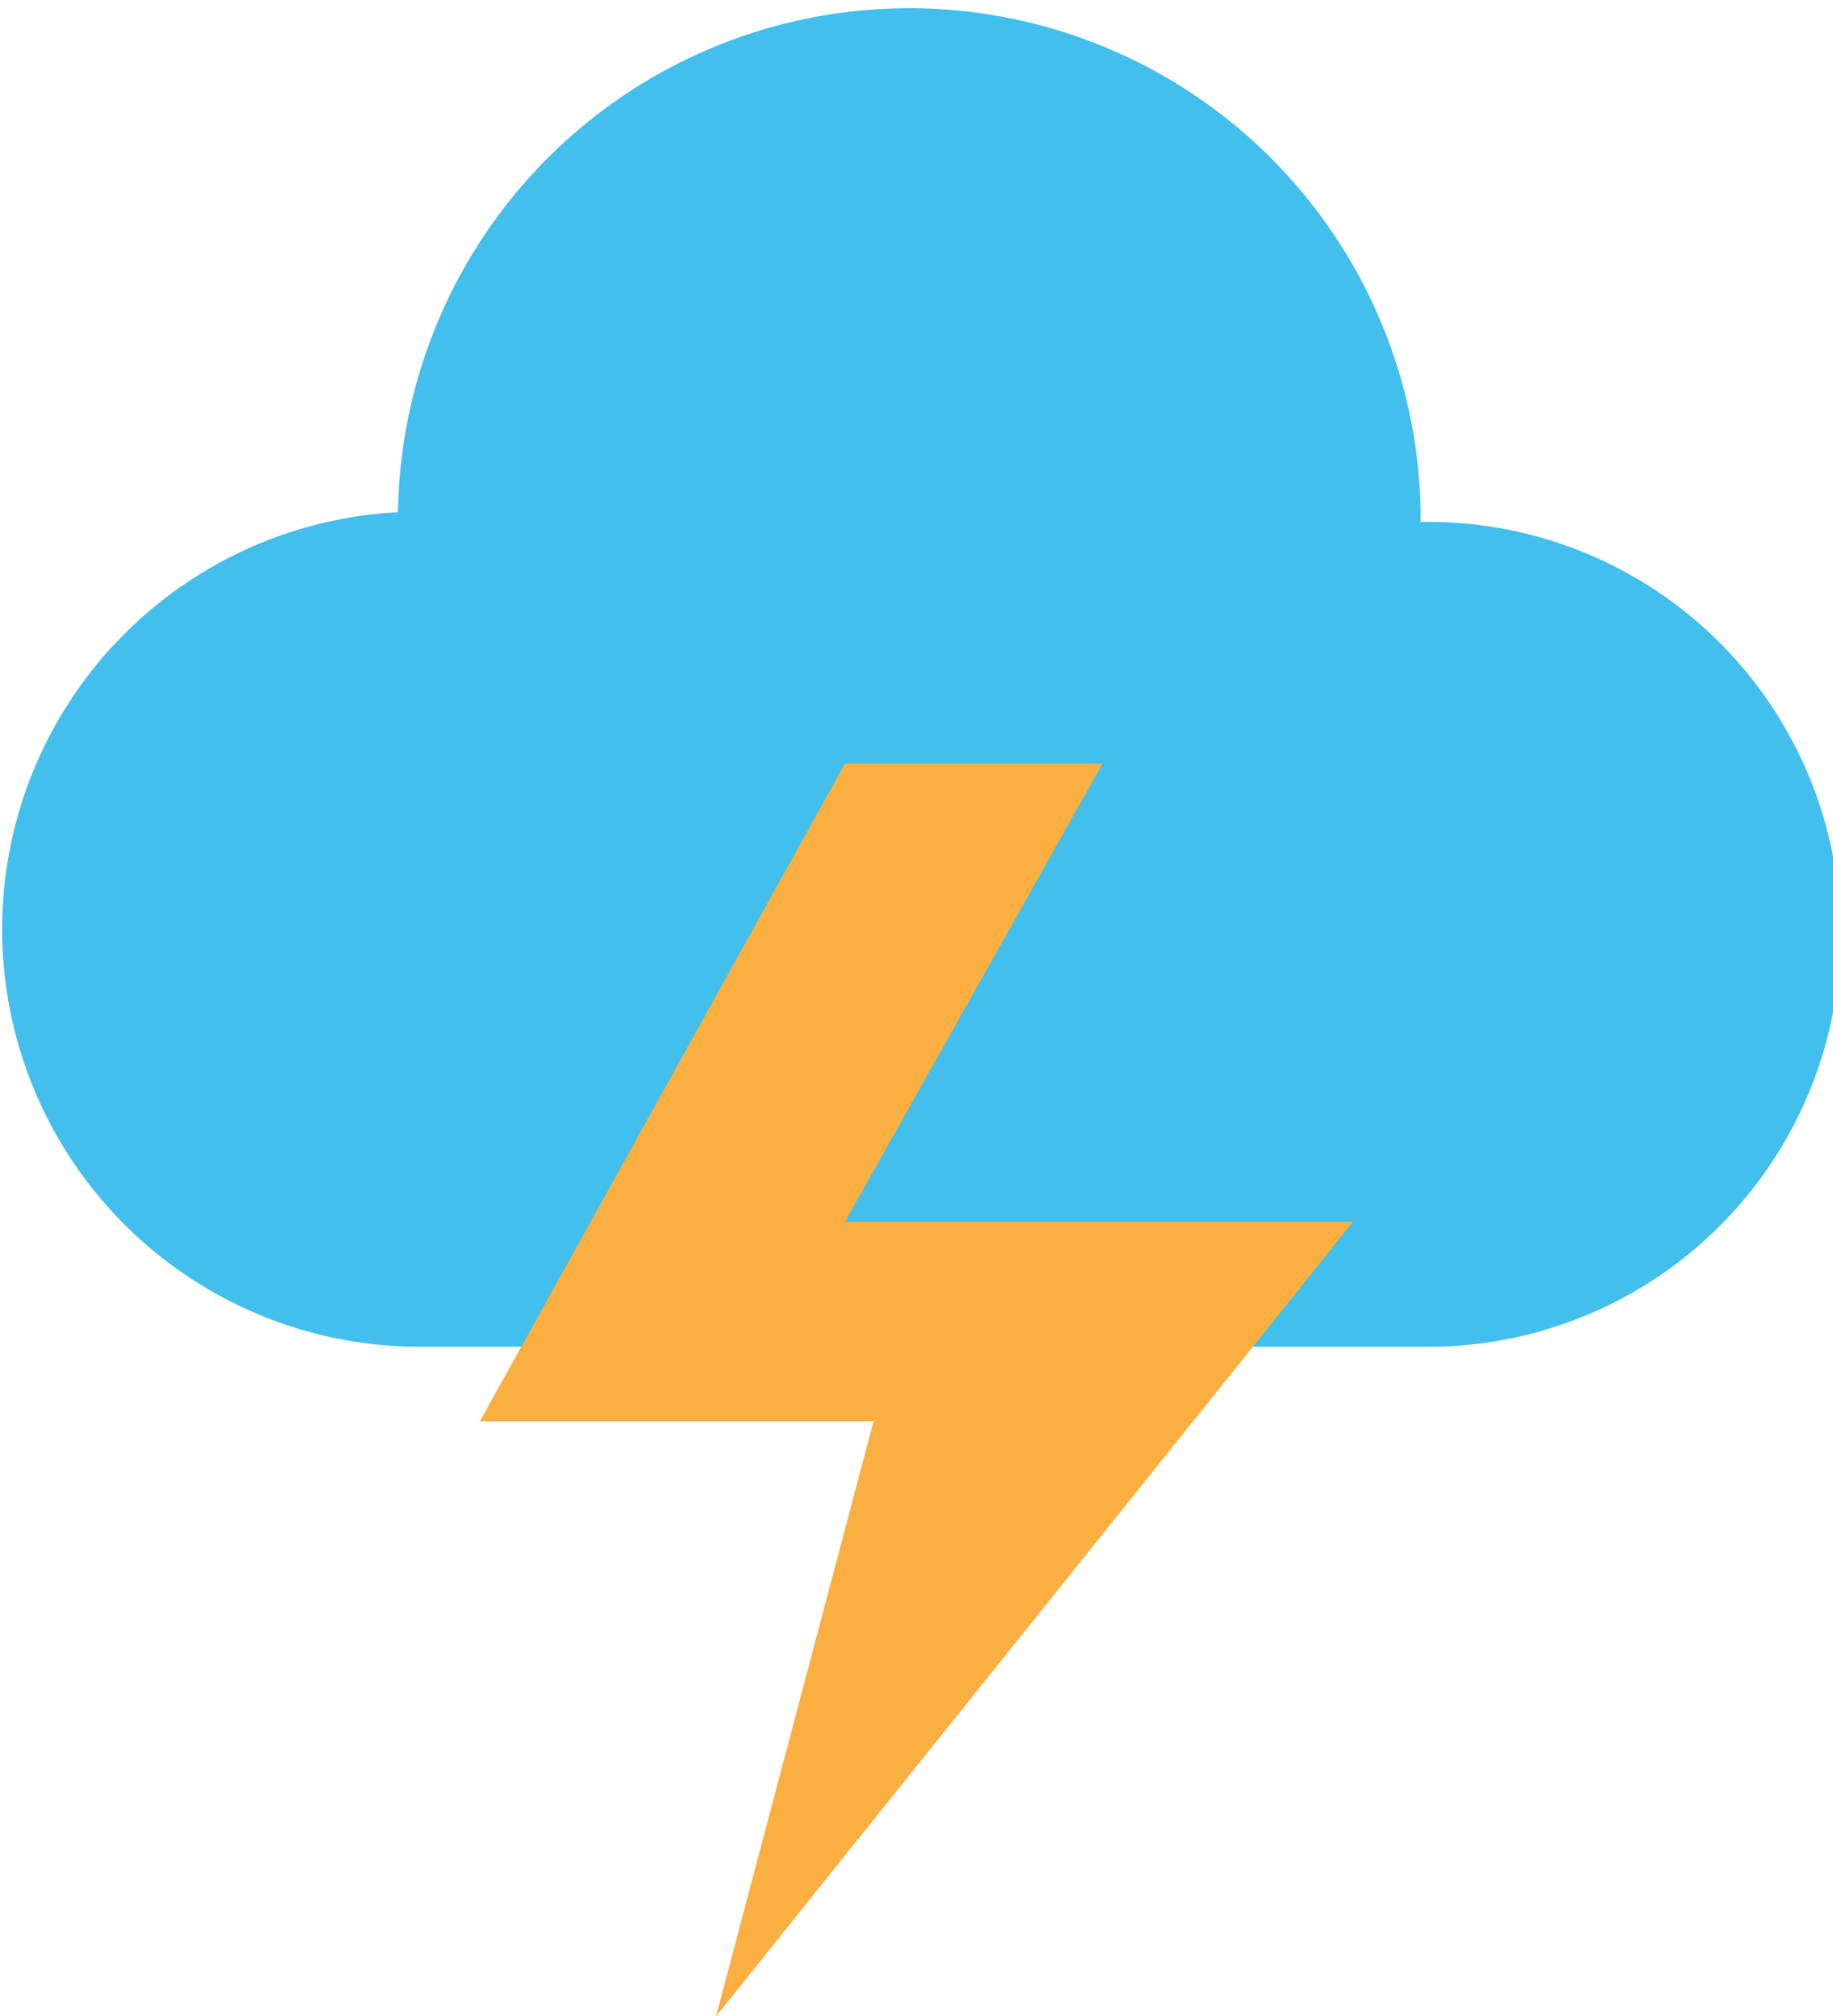 <svg xmlns="http://www.w3.org/2000/svg" viewBox="0 0 129.97 142.94"><defs><style>.a{fill:#42bfec;}.b{fill:#faaf40;}</style></defs><title>thunderAsset 12</title><path class="a" d="M100.73,37h0c0-.25,0-.5,0-.76a36.26,36.26,0,0,0-72.51,0s0,0,0,.07a29.6,29.6,0,0,0,1.38,59.16h71.12a29.24,29.24,0,1,0,0-58.47Z"/><polygon class="b" points="95.94 86.61 59.91 86.61 78.18 54.13 59.91 54.13 34.03 100.75 61.94 100.75 50.77 142.94 95.94 86.61"/></svg>